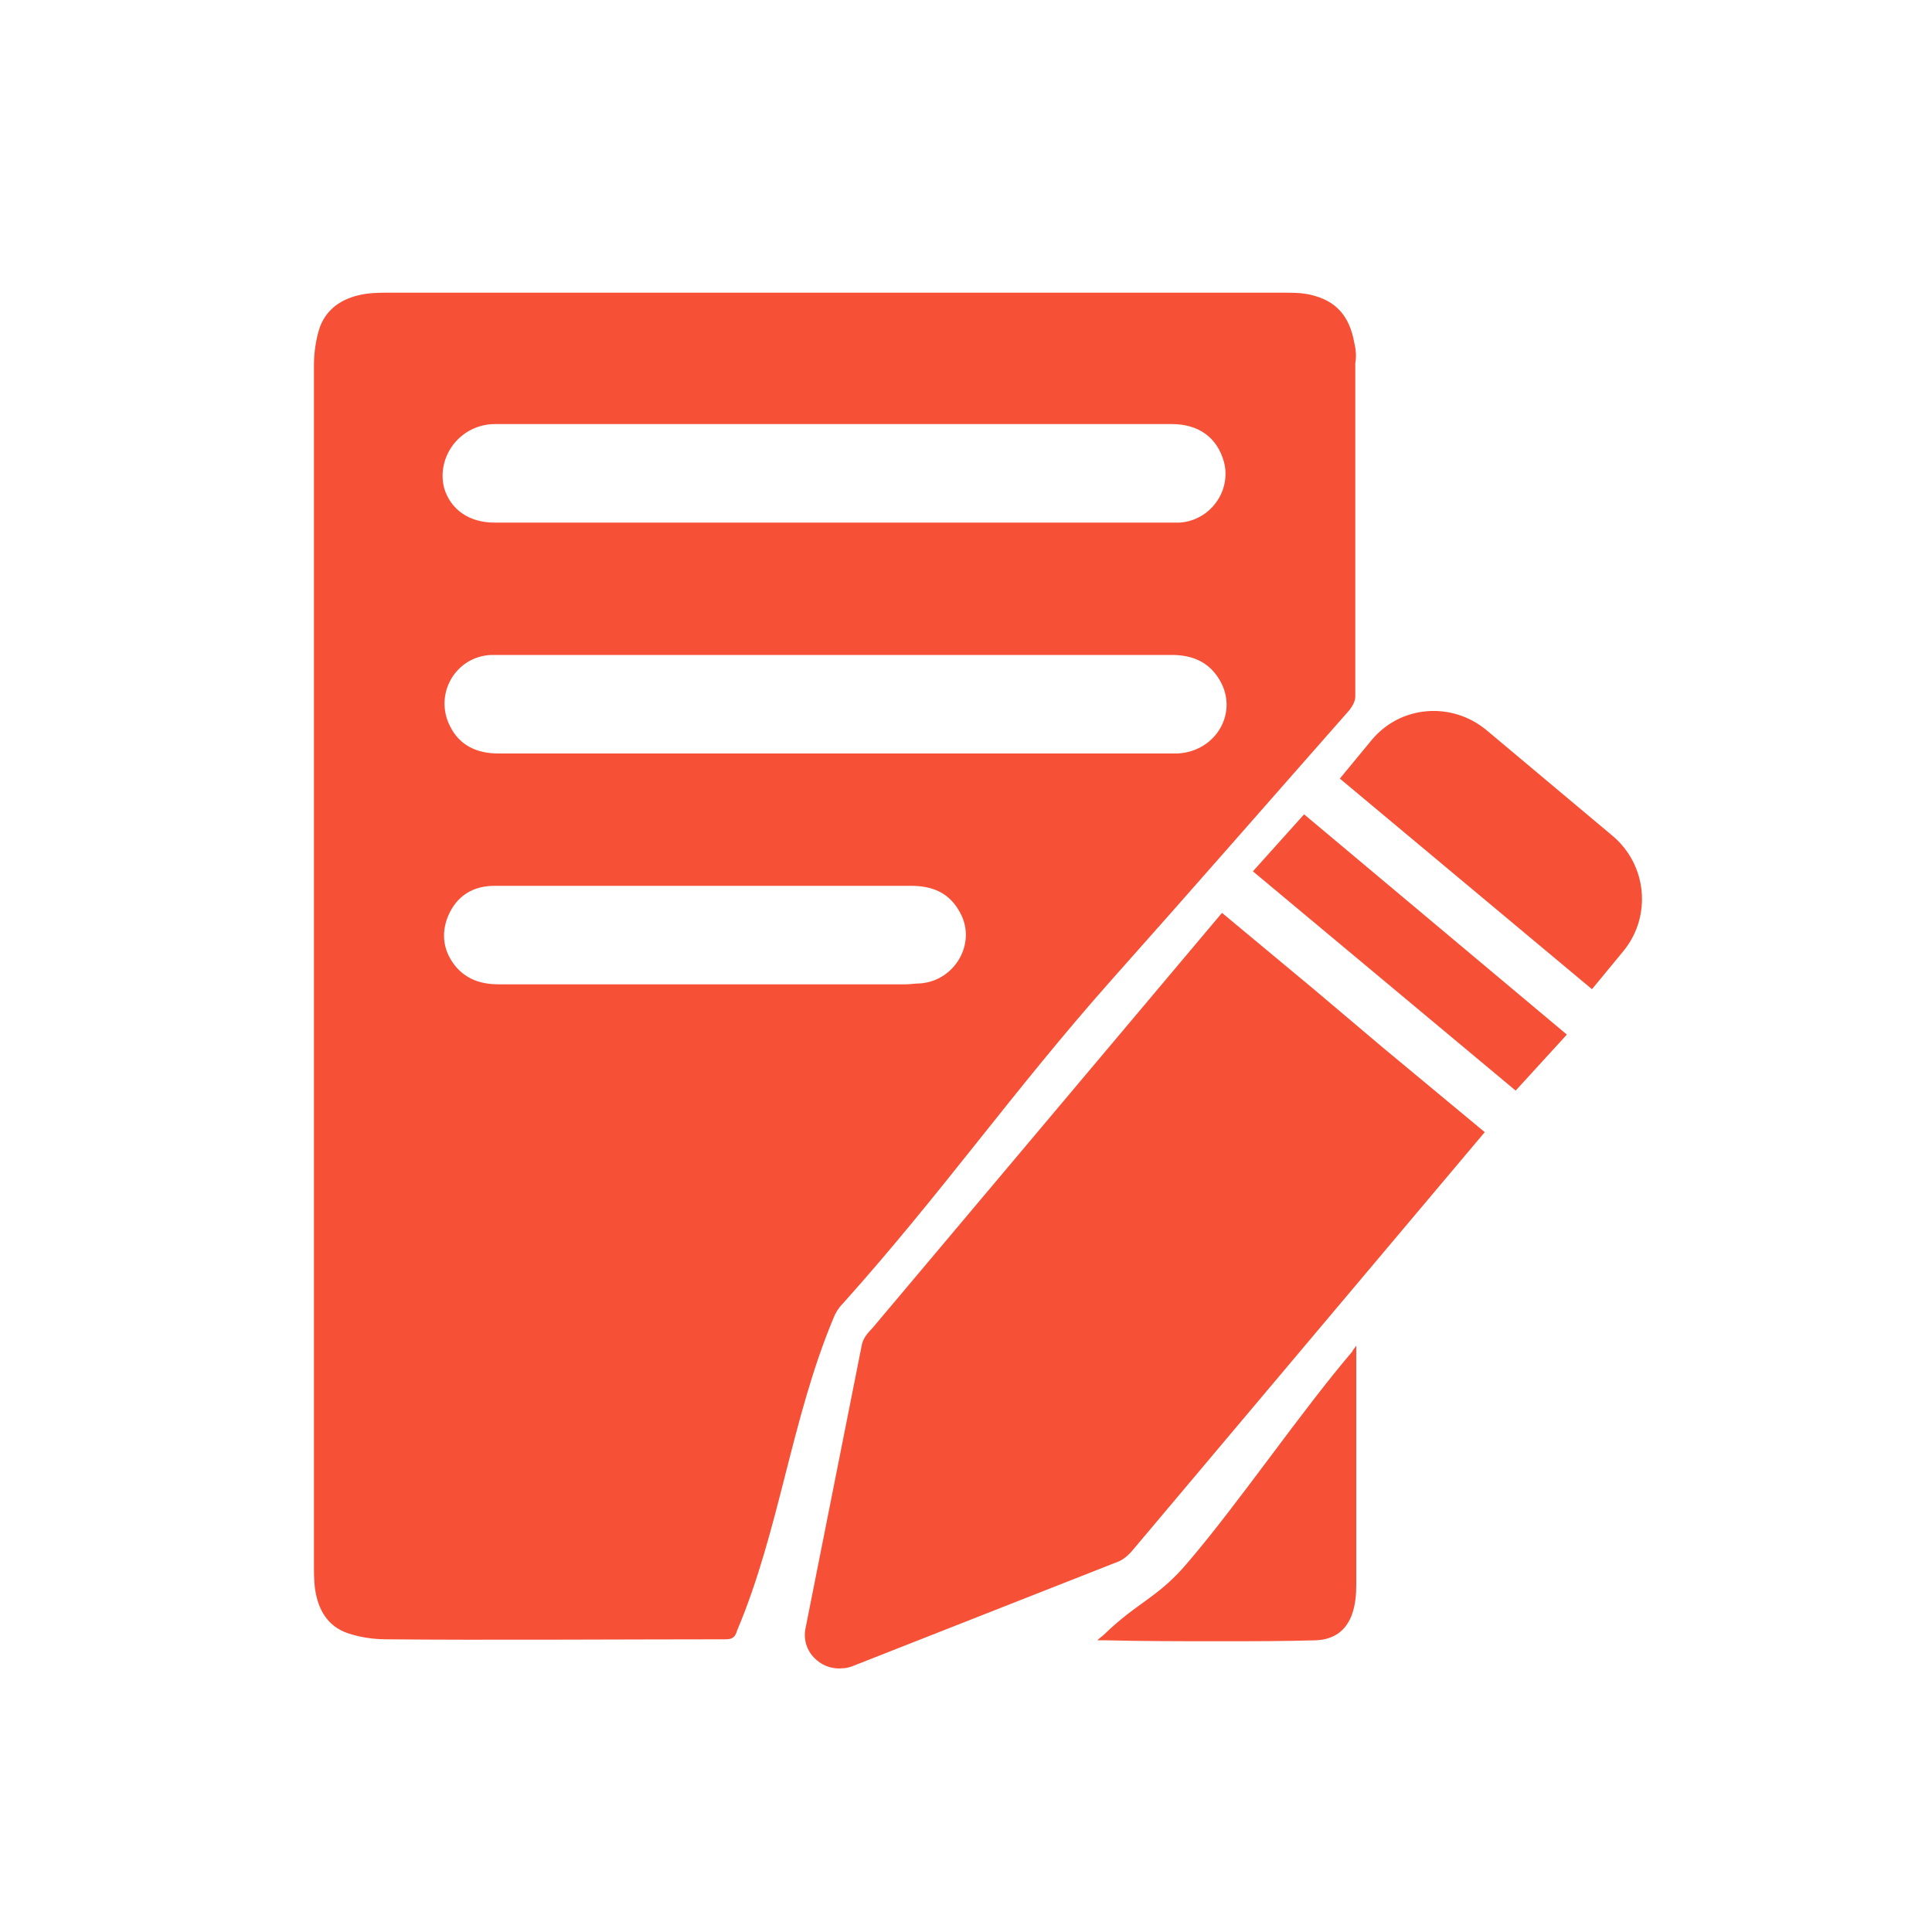 ﻿<?xml version="1.0" encoding="utf-8"?>
<!-- Generator: Adobe Illustrator 17.0.0, SVG Export Plug-In . SVG Version: 6.00 Build 0)  -->
<!DOCTYPE svg PUBLIC "-//W3C//DTD SVG 1.1//EN" "http://www.w3.org/Graphics/SVG/1.1/DTD/svg11.dtd">
<svg version="1.1" id="图层_1" xmlns="http://www.w3.org/2000/svg" xmlns:xlink="http://www.w3.org/1999/xlink" x="0px" y="0px"
	 width="200px" height="200px" viewBox="1212 536 200 200" style="enable-background:new 1212 536 200 200;" xml:space="preserve">
<style type="text/css">
	.st0{fill:#F65036;}
	.st1{fill:none;stroke:#272636;stroke-miterlimit:10;}
	.st2{fill:#BABACE;}
</style>
<g>
	<path class="st0" d="M1352.2,571.5c-0.5-2.8-1.9-4.4-4.6-5c-0.9-0.2-1.8-0.2-2.7-0.2c-15.5,0-30.9,0-46.4,0c-15.4,0-30.8,0-46.2,0
		c-0.8,0-1.5,0-2.3,0.1c-2.2,0.3-4.1,1.3-4.9,3.5c-0.4,1.2-0.6,2.6-0.6,3.9c0,41.4,0,82.8,0,124.1c0,0.8,0,1.7,0.1,2.5
		c0.3,2.2,1.3,4,3.5,4.7c1.2,0.4,2.6,0.6,3.9,0.6c9.6,0.1,25.5,0,35.1,0c0.7,0,1-0.2,1.2-0.9c4.4-10.4,5.6-21.9,10-32.4
		c0.2-0.5,0.5-1,0.9-1.4c10.4-11.6,17.6-22,27.9-33.6c8.2-9.2,16.4-18.6,24.6-27.9c0.3-0.4,0.6-0.9,0.6-1.4c0-11.5,0-23,0-34.5
		C1352.4,573.1,1352.4,572.3,1352.2,571.5z M1262.2,580c0.4-0.1,0.9-0.1,1.3-0.1c23.3,0,46.6,0,69.8,0c2.8,0,4.7,1.4,5.4,3.9
		c0.8,3-1.4,6.1-4.6,6.3c-0.4,0-0.8,0-1.2,0c-11.6,0-23.1,0-34.7,0c-11.7,0-23.3,0-35,0c-2.6,0-4.5-1.3-5.2-3.5
		C1257.2,583.7,1259.1,580.6,1262.2,580z M1307.3,637.8c-0.5,0-1.1,0.1-1.6,0.1c-6.9,0-13.8,0-20.8,0c-7.1,0-14.2,0-21.2,0
		c-1.7,0-3.2-0.4-4.4-1.7c-1.4-1.6-1.7-3.5-0.9-5.4c0.9-2.1,2.6-3.1,4.8-3.1c0.2,0,0.3,0,0.5,0c14.2,0,28.4,0,42.6,0
		c2.2,0,4,0.7,5.1,2.8C1313.1,633.6,1310.9,637.5,1307.3,637.8z M1333.9,614c-0.2,0-0.3,0-0.5,0c-23.3,0-46.6,0-69.8,0
		c-2.2,0-4-0.8-5-2.8c-1.7-3.3,0.5-7.2,4.2-7.4c0.4,0,0.8,0,1.2,0c11.5,0,23,0,34.5,0c11.6,0,23.2,0,34.8,0c2.1,0,3.8,0.7,4.9,2.5
		C1340.3,609.7,1337.9,613.8,1333.9,614z"/>
	<path class="st0" d="M1352.4,675.3c0,0.3,0,0.5,0,0.6c0,8.1,0,16.1,0,24.2c0,1-0.1,2-0.4,2.9c-0.6,1.8-1.9,2.7-3.7,2.8
		c-3.3,0.1-6.6,0.1-10,0.1c-4,0-8,0-12-0.1c-0.2,0-0.4,0-0.7,0c0.3-0.3,0.5-0.4,0.7-0.6c3.5-3.4,5.6-3.8,8.7-7.5
		c5.3-6.2,11.7-15.6,17-21.8C1352,675.8,1352.2,675.6,1352.4,675.3z"/>
	<g>
		<path class="st0" d="M1329.4,696.3c-0.4,0.5-0.9,1-1.5,1.3l-27.7,10.9c-0.3,0.1-0.6,0.2-1,0.2c-0.9,0.1-1.9-0.2-2.6-0.8
			c-1-0.8-1.5-2.1-1.2-3.4l5.8-29.2c0.1-0.7,0.6-1.3,1.1-1.8l36.2-43l9.5,7.9l0,0l7.1,6l0,0l10.6,8.8L1329.4,696.3z"/>
		<polygon class="st0" points="1368.9,648.9 1341.7,626.2 1347,620.3 1374.2,643.1 		"/>
		<path class="st0" d="M1380.1,634.4l-3.3,4l-26.1-21.8l3.3-4c3-3.6,8.3-4,11.9-1l13,10.9C1382.5,625.5,1383,630.8,1380.1,634.4z"/>
	</g>
</g>
</svg>
